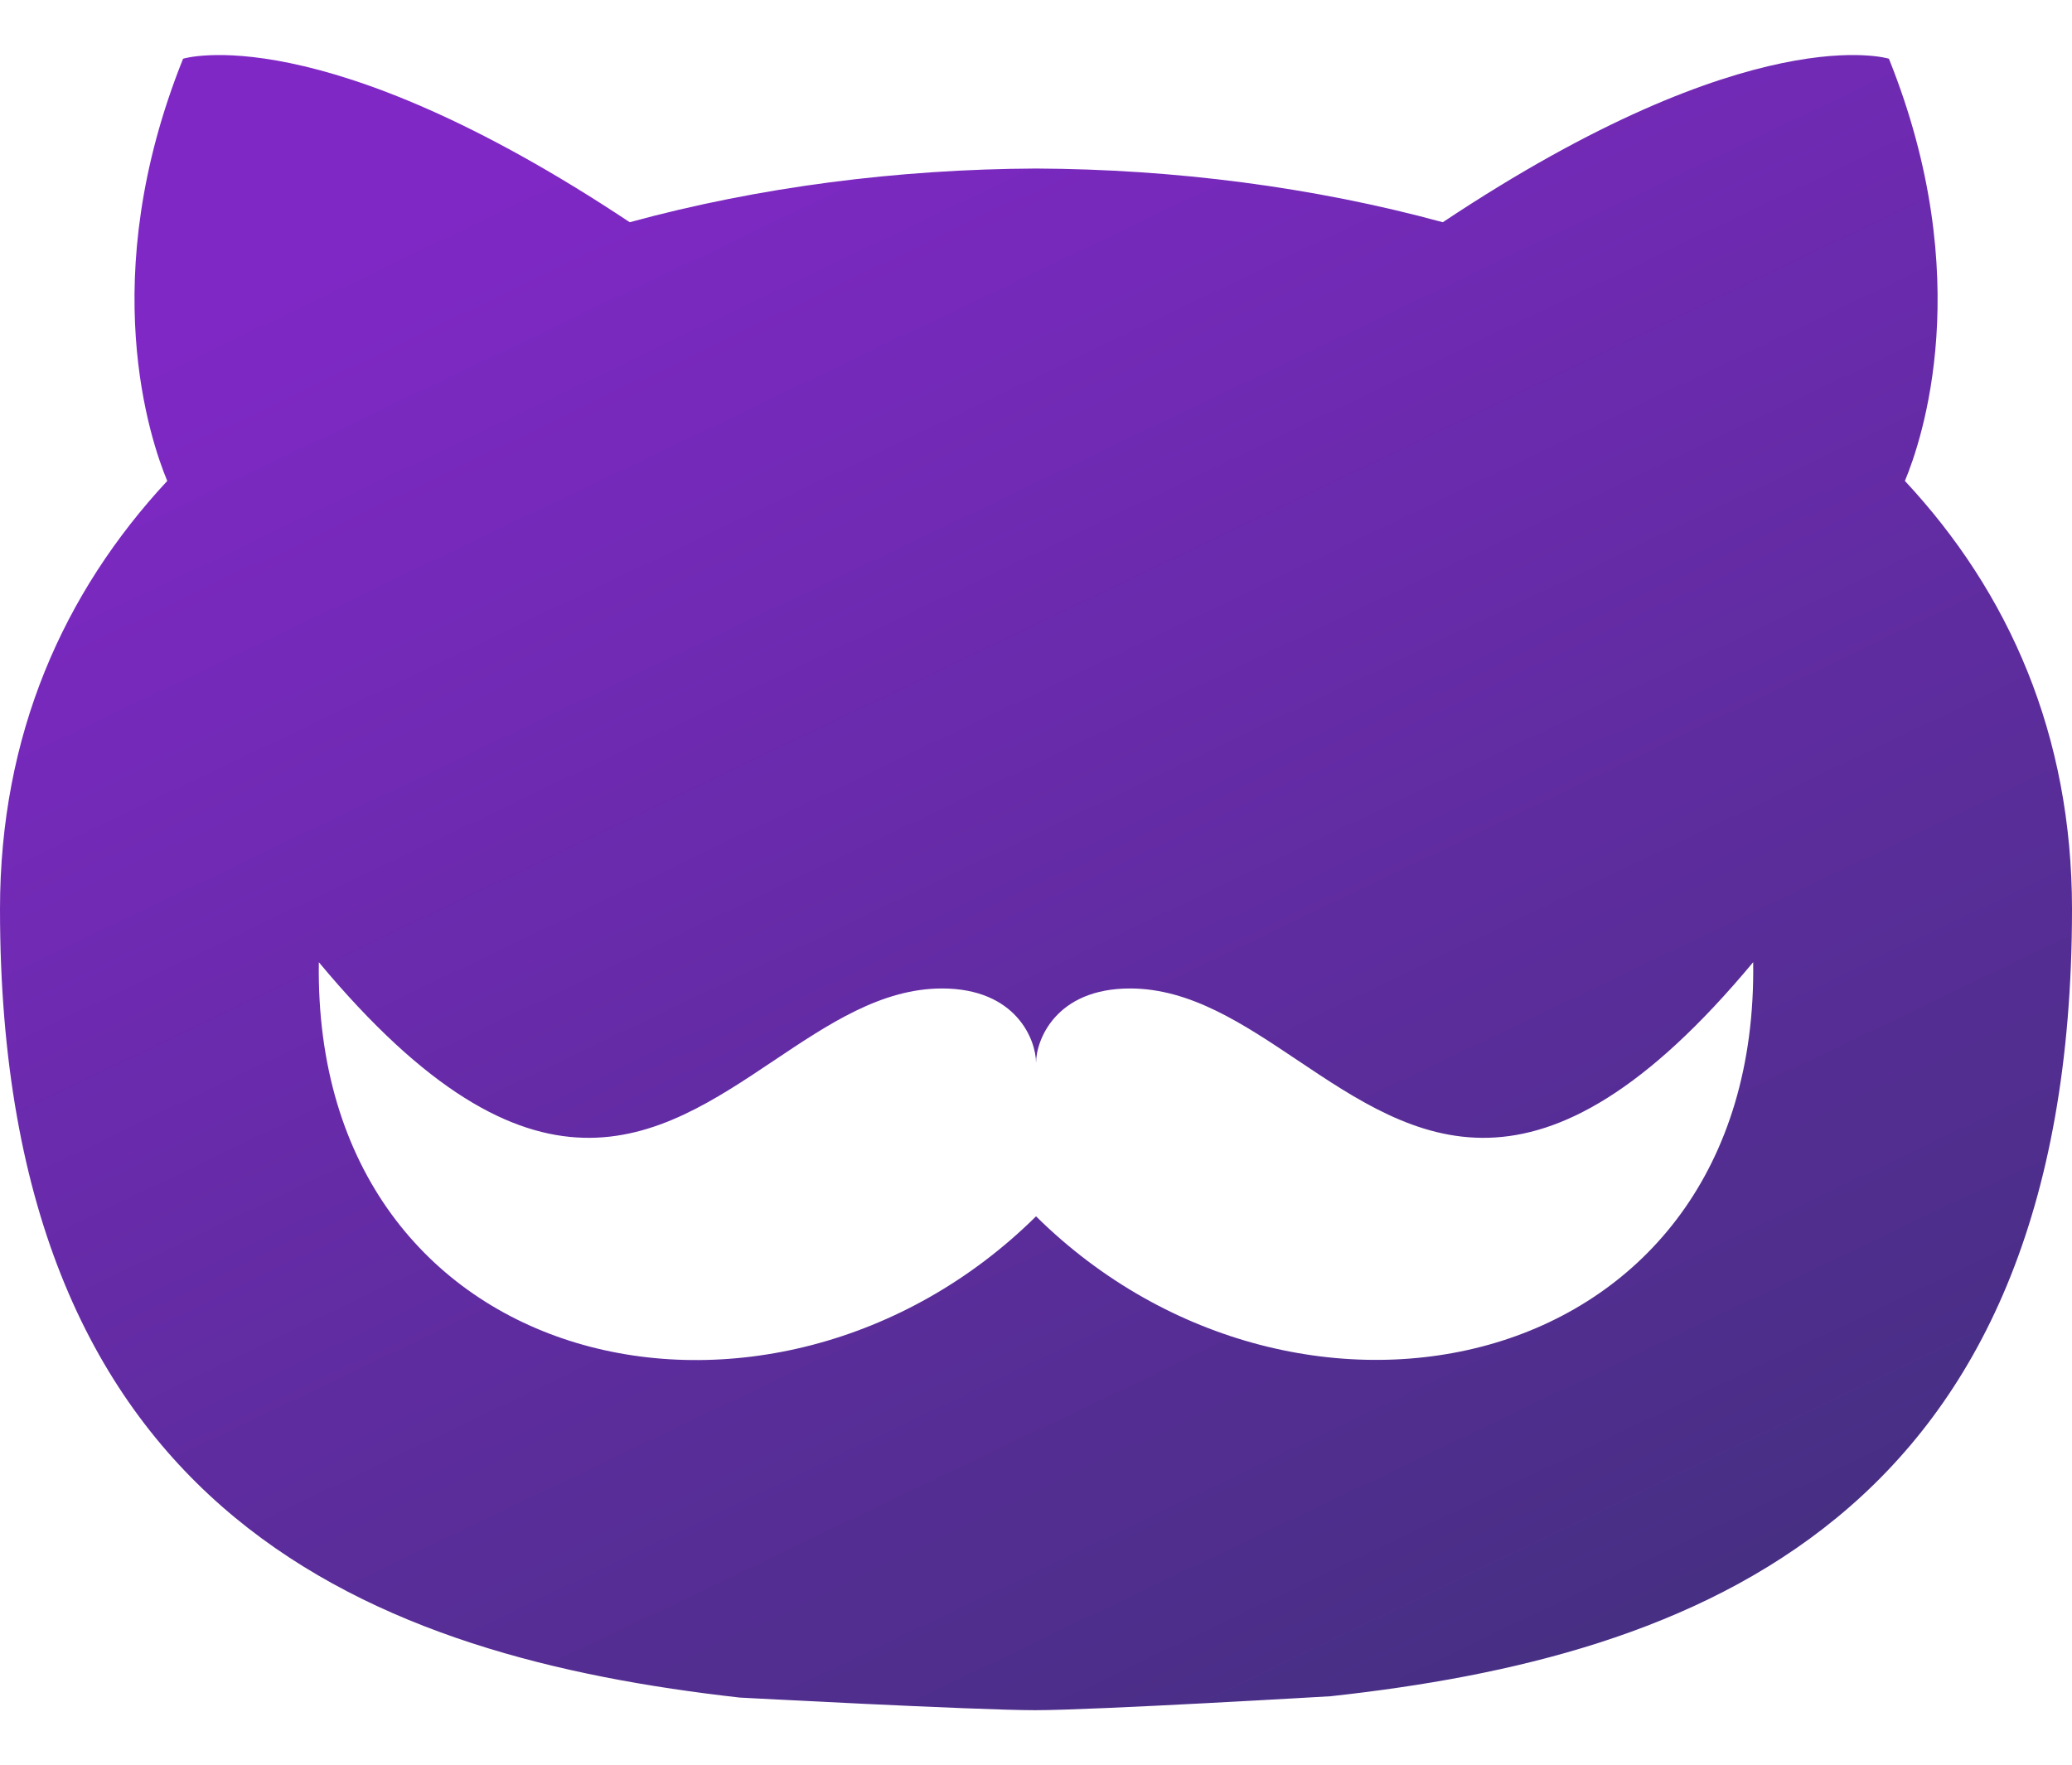<svg width="142" height="121" viewBox="0 0 142 121" fill="none" xmlns="http://www.w3.org/2000/svg">
<path fill-rule="evenodd" clip-rule="evenodd" d="M0 62.316C0 104.206 25.983 113.582 50.696 116.362C50.696 116.362 66.859 117.227 70.944 117.227C75.029 117.227 91.192 116.27 91.192 116.27C115.97 113.564 142 104.315 142 62.316C142 50.379 137.688 40.62 130.548 32.966C131.698 30.214 135.509 19.088 129.453 4.025C129.453 4.025 120.125 1.091 98.88 15.233C89.987 12.809 80.463 11.597 71.005 11.552C61.546 11.597 52.032 12.809 43.157 15.233C21.894 1.091 12.547 4.025 12.547 4.025C6.5 19.079 10.312 30.205 11.462 32.966C4.349 40.62 0 50.37 0 62.316ZM120.15 65.955C105.381 83.704 96.951 78.055 88.938 72.685C85.216 70.191 81.583 67.756 77.447 67.756C72.341 67.756 71.003 71.3 71.003 72.858C71.003 71.3 69.659 67.756 64.559 67.756C60.413 67.756 56.776 70.194 53.05 72.69C45.038 78.058 36.619 83.699 21.85 65.955C21.434 94.462 52.959 101.23 71.003 83.375C89.041 101.203 120.566 94.462 120.15 65.955Z" fill="url(#paint0_linear_87_147)"/>
<defs>
<linearGradient id="paint0_linear_87_147" x1="49.992" y1="3.415" x2="119.397" y2="148.346" gradientUnits="userSpaceOnUse">
<stop stop-color="#8028C6"/>
<stop offset="1" stop-color="#363170"/>
</linearGradient>
</defs>
</svg>
